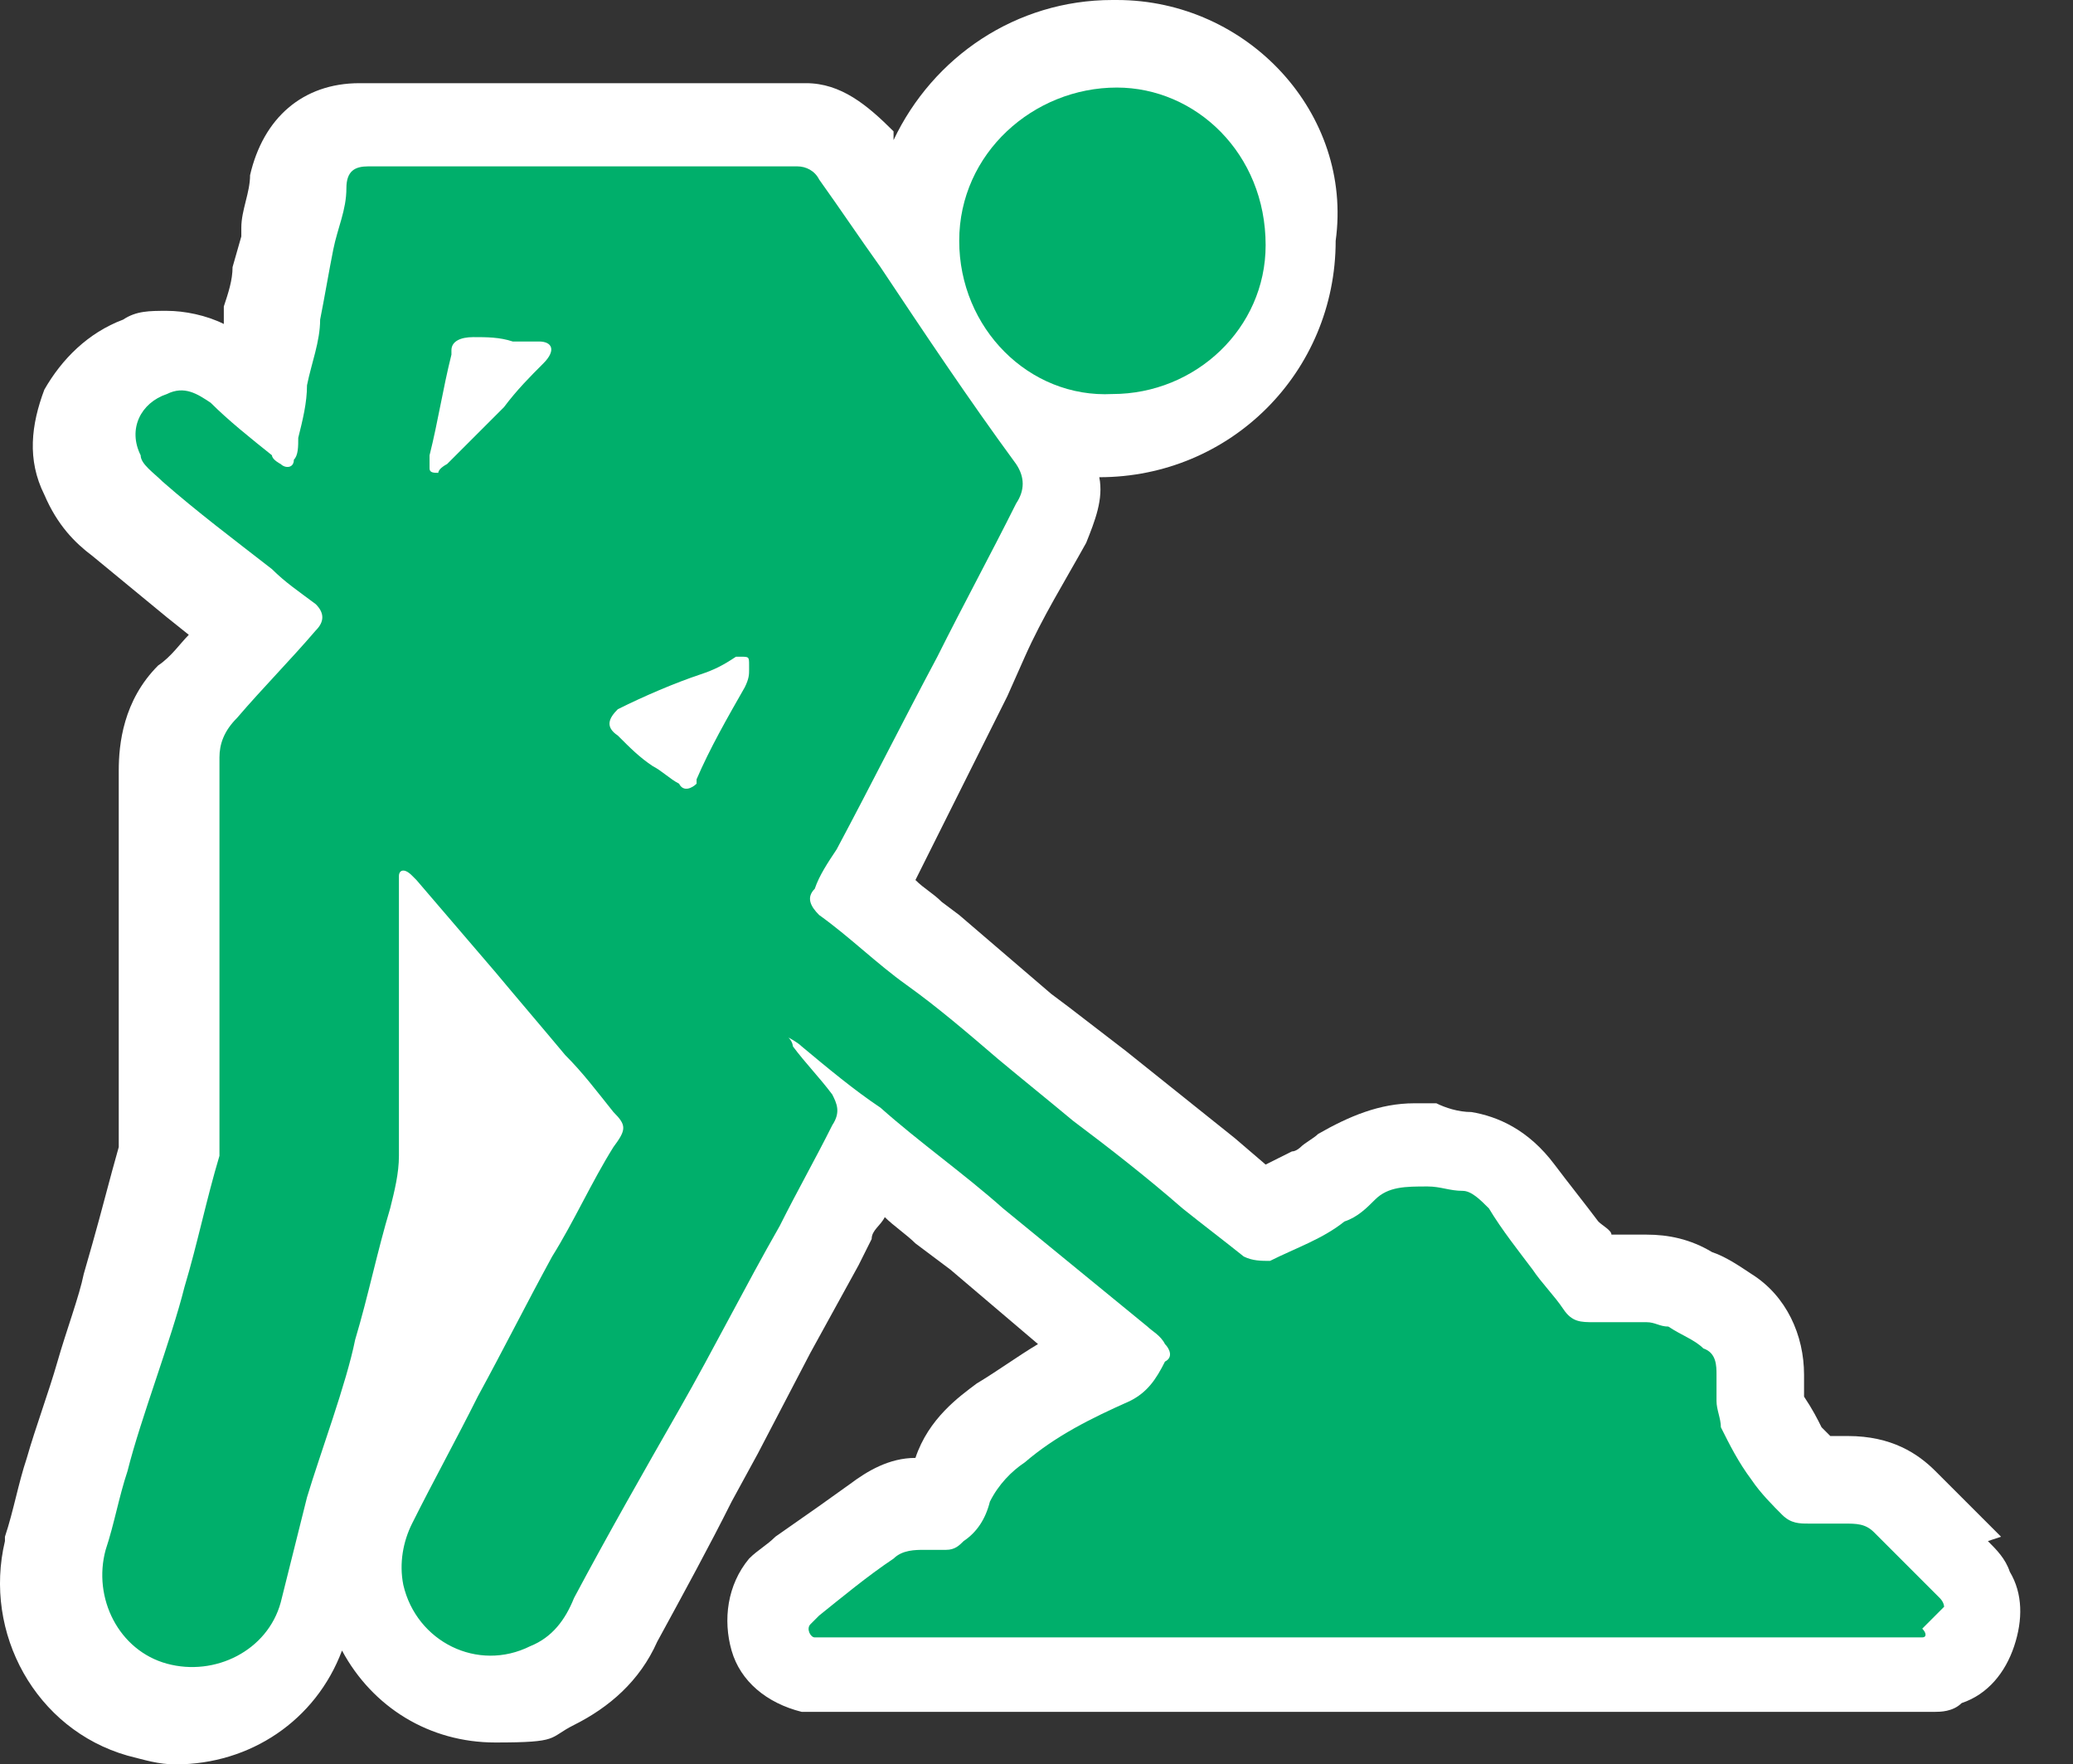 <?xml version="1.0" encoding="UTF-8" standalone="no"?>
<!-- Generator: Adobe Illustrator 29.4.0, SVG Export Plug-In . SVG Version: 9.03 Build 0)  -->

<svg
   version="1.1"
   id="Layer_1"
   x="0px"
   y="0px"
   viewBox="0 0 47.357 40.3"
   xml:space="preserve"
   sodipodi:docname="bbh004_c.svg"
   width="47.357"
   height="40.3"
   inkscape:version="1.3.2 (091e20e, 2023-11-25, custom)"
   xmlns:inkscape="http://www.inkscape.org/namespaces/inkscape"
   xmlns:sodipodi="http://sodipodi.sourceforge.net/DTD/sodipodi-0.dtd"
   xmlns="http://www.w3.org/2000/svg"
   xmlns:svg="http://www.w3.org/2000/svg"
   xmlns:c2pa="http://c2pa.org/manifest"><rect x="0" y="0" width="47.357" height="40.3" fill="#333333" stroke="none"/><defs
   id="defs3" /><sodipodi:namedview
   id="namedview3"
   pagecolor="#ffffff"
   bordercolor="#000000"
   borderopacity="0.25"
   inkscape:showpageshadow="2"
   inkscape:pageopacity="0.0"
   inkscape:pagecheckerboard="0"
   inkscape:deskcolor="#d1d1d1"
   inkscape:zoom="45.136477"
   inkscape:cx="23.683727"
   inkscape:cy="20.15"
   inkscape:window-width="3840"
   inkscape:window-height="2054"
   inkscape:window-x="2869"
   inkscape:window-y="-11"
   inkscape:window-maximized="1"
   inkscape:current-layer="Layer_1" />
<path
   style="fill:#ffffff"
   d="m 45.713,35.1 c -0.5,-0.5 -1,-1 -1.5,-1.5 -0.4,-0.4 -1,-0.8 -2,-0.8 -1,0 -0.1,0 -0.2,0 0,0 -0.1,0 -0.2,0 0,0 -0.1,-0.1 -0.2,-0.2 -0.1,-0.2 -0.2,-0.4 -0.4,-0.7 0,-0.2 0,-0.4 0,-0.5 0,-0.9 -0.4,-1.8 -1.2,-2.3 -0.3,-0.2 -0.6,-0.4 -0.9,-0.5 -0.5,-0.3 -1,-0.4 -1.5,-0.4 -0.5,0 0,0 -0.1,0 h -0.1 c -0.2,0 -0.4,0 -0.6,0 0,-0.1 -0.2,-0.2 -0.3,-0.3 -0.3,-0.4 -0.7,-0.9 -1,-1.3 -0.6,-0.8 -1.3,-1.1 -1.9,-1.2 v 0 c -0.3,0 -0.6,-0.1 -0.8,-0.2 -0.2,0 -0.4,0 -0.5,0 -0.8,0 -1.5,0.3 -2.2,0.7 -0.1,0.1 -0.3,0.2 -0.4,0.3 0,0 -0.1,0.1 -0.2,0.1 -0.2,0.1 -0.4,0.2 -0.6,0.3 l -0.7,-0.6 -1.5,-1.2 -1,-0.8 -1.3,-1 -0.4,-0.3 -0.7,-0.6 -1.4,-1.2 -0.4,-0.3 c -0.2,-0.2 -0.4,-0.3 -0.6,-0.5 l 0.5,-1 1.6,-3.2 0.4,-0.9 c 0.4,-0.9 0.9,-1.7 1.4,-2.6 0.2,-0.5 0.4,-1 0.3,-1.5 v 0 0 0 c 3,0 5.4,-2.4 5.4,-5.4 0.4,-2.9 -2,-5.5 -5,-5.5 h -0.1 c -2.2,0 -4.1,1.3 -5,3.2 V 3 c -0.6,-0.6 -1.2,-1.1 -2,-1.1 -0.2,0 -0.3,0 -0.5,0 H 8.613 c -0.1,0 -0.3,0 -0.4,0 -1.3,0 -2.2,0.8 -2.5,2.1 0,0.4 -0.2,0.8 -0.2,1.2 v 0.2 l -0.2,0.7 c 0,0.3 -0.1,0.6 -0.2,0.9 0,0.1 0,0.3 0,0.4 -0.4,-0.2 -0.9,-0.3 -1.3,-0.3 -0.4,0 -0.7,0 -1,0.2 -0.8,0.3 -1.4,0.9 -1.8,1.6 -0.3,0.8 -0.4,1.6 0,2.4 0.3,0.7 0.7,1.1 1.1,1.4 l 1.7,1.4 0.5,0.4 c -0.2,0.2 -0.4,0.5 -0.7,0.7 -0.8,0.8 -0.9,1.8 -0.9,2.4 0,0.8 0,1.7 0,2.5 v 0.9 0.4 c 0,0.8 0,1.6 0,2.4 V 24 c 0,0.6 0,1.3 0,1.9 v 0 c 0,0.2 0,0.2 0,0.3 -0.2,0.7 -0.4,1.5 -0.6,2.2 l -0.2,0.7 c -0.1,0.5 -0.4,1.3 -0.6,2 -0.2,0.7 -0.5,1.5 -0.7,2.2 -0.2,0.6 -0.3,1.2 -0.5,1.8 0,0 0,0 0,0.1 -0.5,2.1 0.7,4.3 2.8,4.9 0.4,0.1 0.7,0.2 1.1,0.2 1.7,0 3.2,-1 3.8,-2.6 0.7,1.3 2,2.1 3.5,2.1 1.5,0 1.2,-0.1 1.8,-0.4 0.8,-0.4 1.5,-1 1.9,-1.9 0.6,-1.1 1.2,-2.2 1.7,-3.2 l 0.6,-1.1 1.2,-2.3 1.1,-2 0.3,-0.6 c 0,-0.2 0.2,-0.3 0.3,-0.5 0.2,0.2 0.5,0.4 0.7,0.6 l 0.8,0.6 2,1.7 c -0.5,0.3 -0.9,0.6 -1.4,0.9 -0.4,0.3 -1.1,0.8 -1.4,1.7 -0.6,0 -1.1,0.3 -1.5,0.6 l -0.7,0.5 -1,0.7 c -0.2,0.2 -0.4,0.3 -0.6,0.5 -0.5,0.6 -0.6,1.4 -0.4,2.1 0.2,0.7 0.8,1.2 1.6,1.4 0.2,0 0.5,0 0.7,0 h 22.4 2.4 v 0 c 0.1,0 0.3,0 0.4,0 0.1,0 0.4,0 0.6,-0.2 0.6,-0.2 1,-0.7 1.2,-1.3 0.2,-0.6 0.2,-1.2 -0.1,-1.7 -0.1,-0.3 -0.3,-0.5 -0.5,-0.7 z"
   id="path1" />
<g
   id="g3"
   transform="translate(-1.960726e-5)">
	<path
   style="fill:#00af6b"
   d="m 44.413,36.7 c 0,0 0,-0.1 -0.1,-0.2 -0.5,-0.5 -1,-1 -1.5,-1.5 -0.2,-0.2 -0.4,-0.2 -0.7,-0.2 -0.3,0 -0.5,0 -0.8,0 -0.2,0 -0.4,0 -0.6,-0.2 -0.2,-0.2 -0.5,-0.5 -0.7,-0.8 -0.3,-0.4 -0.5,-0.8 -0.7,-1.2 0,-0.2 -0.1,-0.4 -0.1,-0.6 0,-0.2 0,-0.4 0,-0.6 0,-0.2 0,-0.5 -0.3,-0.6 -0.2,-0.2 -0.5,-0.3 -0.8,-0.5 -0.2,0 -0.3,-0.1 -0.5,-0.1 -0.4,0 -0.8,0 -1.2,0 -0.3,0 -0.5,0 -0.7,-0.3 -0.2,-0.3 -0.5,-0.6 -0.7,-0.9 -0.3,-0.4 -0.7,-0.9 -1,-1.4 -0.2,-0.2 -0.4,-0.4 -0.6,-0.4 -0.3,0 -0.5,-0.1 -0.8,-0.1 -0.5,0 -0.9,0 -1.2,0.3 -0.2,0.2 -0.4,0.4 -0.7,0.5 -0.5,0.4 -1.1,0.6 -1.7,0.9 -0.2,0 -0.4,0 -0.6,-0.1 -0.5,-0.4 -0.9,-0.7 -1.4,-1.1 -0.8,-0.7 -1.7,-1.4 -2.5,-2 -0.6,-0.5 -1.1,-0.9 -1.7,-1.4 -0.7,-0.6 -1.4,-1.2 -2.1,-1.7 -0.7,-0.5 -1.3,-1.1 -2,-1.6 -0.2,-0.2 -0.3,-0.4 -0.1,-0.6 0.1,-0.3 0.3,-0.6 0.5,-0.9 0.8,-1.5 1.5,-2.9 2.3,-4.4 0.6,-1.2 1.2,-2.3 1.8,-3.5 0.2,-0.3 0.2,-0.6 0,-0.9 -1.1,-1.5 -2.1,-3 -3.1,-4.5 -0.5,-0.7 -0.9,-1.3 -1.4,-2 -0.1,-0.2 -0.3,-0.3 -0.5,-0.3 -0.1,0 -0.2,0 -0.3,0 -3.1,0 -6.2,0 -9.2,0 -0.1,0 -0.2,0 -0.3,0 -0.3,0 -0.5,0.1 -0.5,0.5 0,0.5 -0.2,0.9 -0.3,1.4 -0.1,0.5 -0.2,1.1 -0.3,1.6 0,0.5 -0.2,1 -0.3,1.5 0,0.4 -0.1,0.8 -0.2,1.2 0,0.2 0,0.4 -0.1,0.5 0,0.2 -0.2,0.2 -0.3,0.1 0,0 -0.2,-0.1 -0.2,-0.2 -0.5,-0.4 -1,-0.8 -1.4,-1.2 -0.3,-0.2 -0.6,-0.4 -1,-0.2 -0.6,0.2 -0.9,0.8 -0.6,1.4 0,0.2 0.3,0.4 0.5,0.6 0.8,0.7 1.6,1.3 2.5,2 0.3,0.3 0.6,0.5 1,0.8 0.2,0.2 0.2,0.4 0,0.6 -0.6,0.7 -1.2,1.3 -1.8,2 -0.3,0.3 -0.4,0.6 -0.4,0.9 0,1.1 0,2.3 0,3.4 0,0.9 0,1.9 0,2.8 0,0.7 0,1.4 0,2.1 0,0.3 0,0.5 0,0.8 -0.3,1 -0.5,2 -0.8,3 -0.3,1.2 -1,3 -1.3,4.2 -0.2,0.6 -0.3,1.2 -0.5,1.8 v 0 0 c -0.3,1.1 0.3,2.3 1.4,2.6 1.1,0.3 2.3,-0.3 2.6,-1.4 v 0 c 0.2,-0.8 0.4,-1.6 0.6,-2.4 0.3,-1 0.9,-2.6 1.1,-3.6 0.3,-1 0.5,-2 0.8,-3 0.1,-0.4 0.2,-0.8 0.2,-1.2 0,-0.4 0,-0.8 0,-1.2 0,-0.6 0,-1.1 0,-1.7 0,-0.3 0,-0.6 0,-0.8 0,-0.4 0,-0.8 0,-1.2 0,-0.4 0,-0.8 0,-1.3 0,0 0,-0.1 0,-0.2 0,-0.1 0.1,-0.2 0.3,0 0,0 0,0 0.1,0.1 0.6,0.7 1.2,1.4 1.8,2.1 0.5,0.6 1.1,1.3 1.6,1.9 0.4,0.4 0.7,0.8 1.1,1.3 0.3,0.3 0.3,0.4 0,0.8 -0.5,0.8 -0.9,1.7 -1.4,2.5 -0.6,1.1 -1.1,2.1 -1.7,3.2 -0.5,1 -1,1.9 -1.5,2.9 -0.2,0.4 -0.3,0.9 -0.2,1.4 0.3,1.3 1.7,2 2.9,1.4 0.5,-0.2 0.8,-0.6 1,-1.1 0.8,-1.5 1.6,-2.9 2.4,-4.3 0.8,-1.4 1.5,-2.8 2.3,-4.2 0.4,-0.8 0.8,-1.5 1.2,-2.3 0.2,-0.3 0.1,-0.5 0,-0.7 -0.3,-0.4 -0.6,-0.7 -0.9,-1.1 0,0 0,-0.1 -0.1,-0.2 v 0 0 c 0,0 0.2,0.1 0.3,0.2 0.6,0.5 1.2,1 1.8,1.4 0.9,0.8 1.9,1.5 2.8,2.3 1.1,0.9 2.2,1.8 3.3,2.7 0.1,0.1 0.3,0.2 0.4,0.4 0.1,0.1 0.2,0.3 0,0.4 -0.2,0.4 -0.4,0.7 -0.8,0.9 -0.9,0.4 -1.7,0.8 -2.4,1.4 -0.3,0.2 -0.6,0.5 -0.8,0.9 -0.1,0.4 -0.3,0.7 -0.6,0.9 -0.1,0.1 -0.2,0.2 -0.4,0.2 -0.2,0 -0.3,0 -0.5,0 -0.2,0 -0.5,0 -0.7,0.2 -0.6,0.4 -1.2,0.9 -1.7,1.3 0,0 -0.1,0.1 -0.2,0.2 -0.1,0.1 0,0.3 0.1,0.3 0,0 0.2,0 0.3,0 8.3,0 16.6,0 24.8,0 8.2,0 0,0 0,0 h 0.2 c 0.1,0 0.1,-0.1 0,-0.2 z m -32,-28.4 c -0.3,0.3 -0.6,0.6 -0.9,1 -0.4,0.4 -0.9,0.9 -1.3,1.3 0,0 -0.2,0.1 -0.2,0.2 -0.1,0 -0.2,0 -0.2,-0.1 0,-0.1 0,-0.2 0,-0.3 0.2,-0.8 0.3,-1.5 0.5,-2.3 0,0 0,0 0,-0.1 0,-0.2 0.2,-0.3 0.5,-0.3 0.3,0 0.6,0 0.9,0.1 0.2,0 0.4,0 0.6,0 0.3,0 0.4,0.2 0.1,0.5 z m 4.7,7 c 0,0.1 0,0.2 -0.1,0.4 -0.4,0.7 -0.8,1.4 -1.1,2.1 v 0.1 c -0.1,0.1 -0.3,0.2 -0.4,0 -0.2,-0.1 -0.4,-0.3 -0.6,-0.4 -0.3,-0.2 -0.5,-0.4 -0.8,-0.7 -0.3,-0.2 -0.2,-0.4 0,-0.6 0.6,-0.3 1.3,-0.6 1.9,-0.8 0.3,-0.1 0.5,-0.2 0.8,-0.4 h 0.1 c 0.2,0 0.2,0 0.2,0.2 z"
   id="path2" />
	<path
   style="fill:#00af6b"
   d="m 25.413,9 c 1.9,0 3.5,-1.5 3.5,-3.4 0,-2.1 -1.6,-3.6 -3.4,-3.6 -1.9,0 -3.6,1.5 -3.6,3.5 0,2 1.6,3.6 3.5,3.5 z"
   id="path3" />
</g>
</svg>
